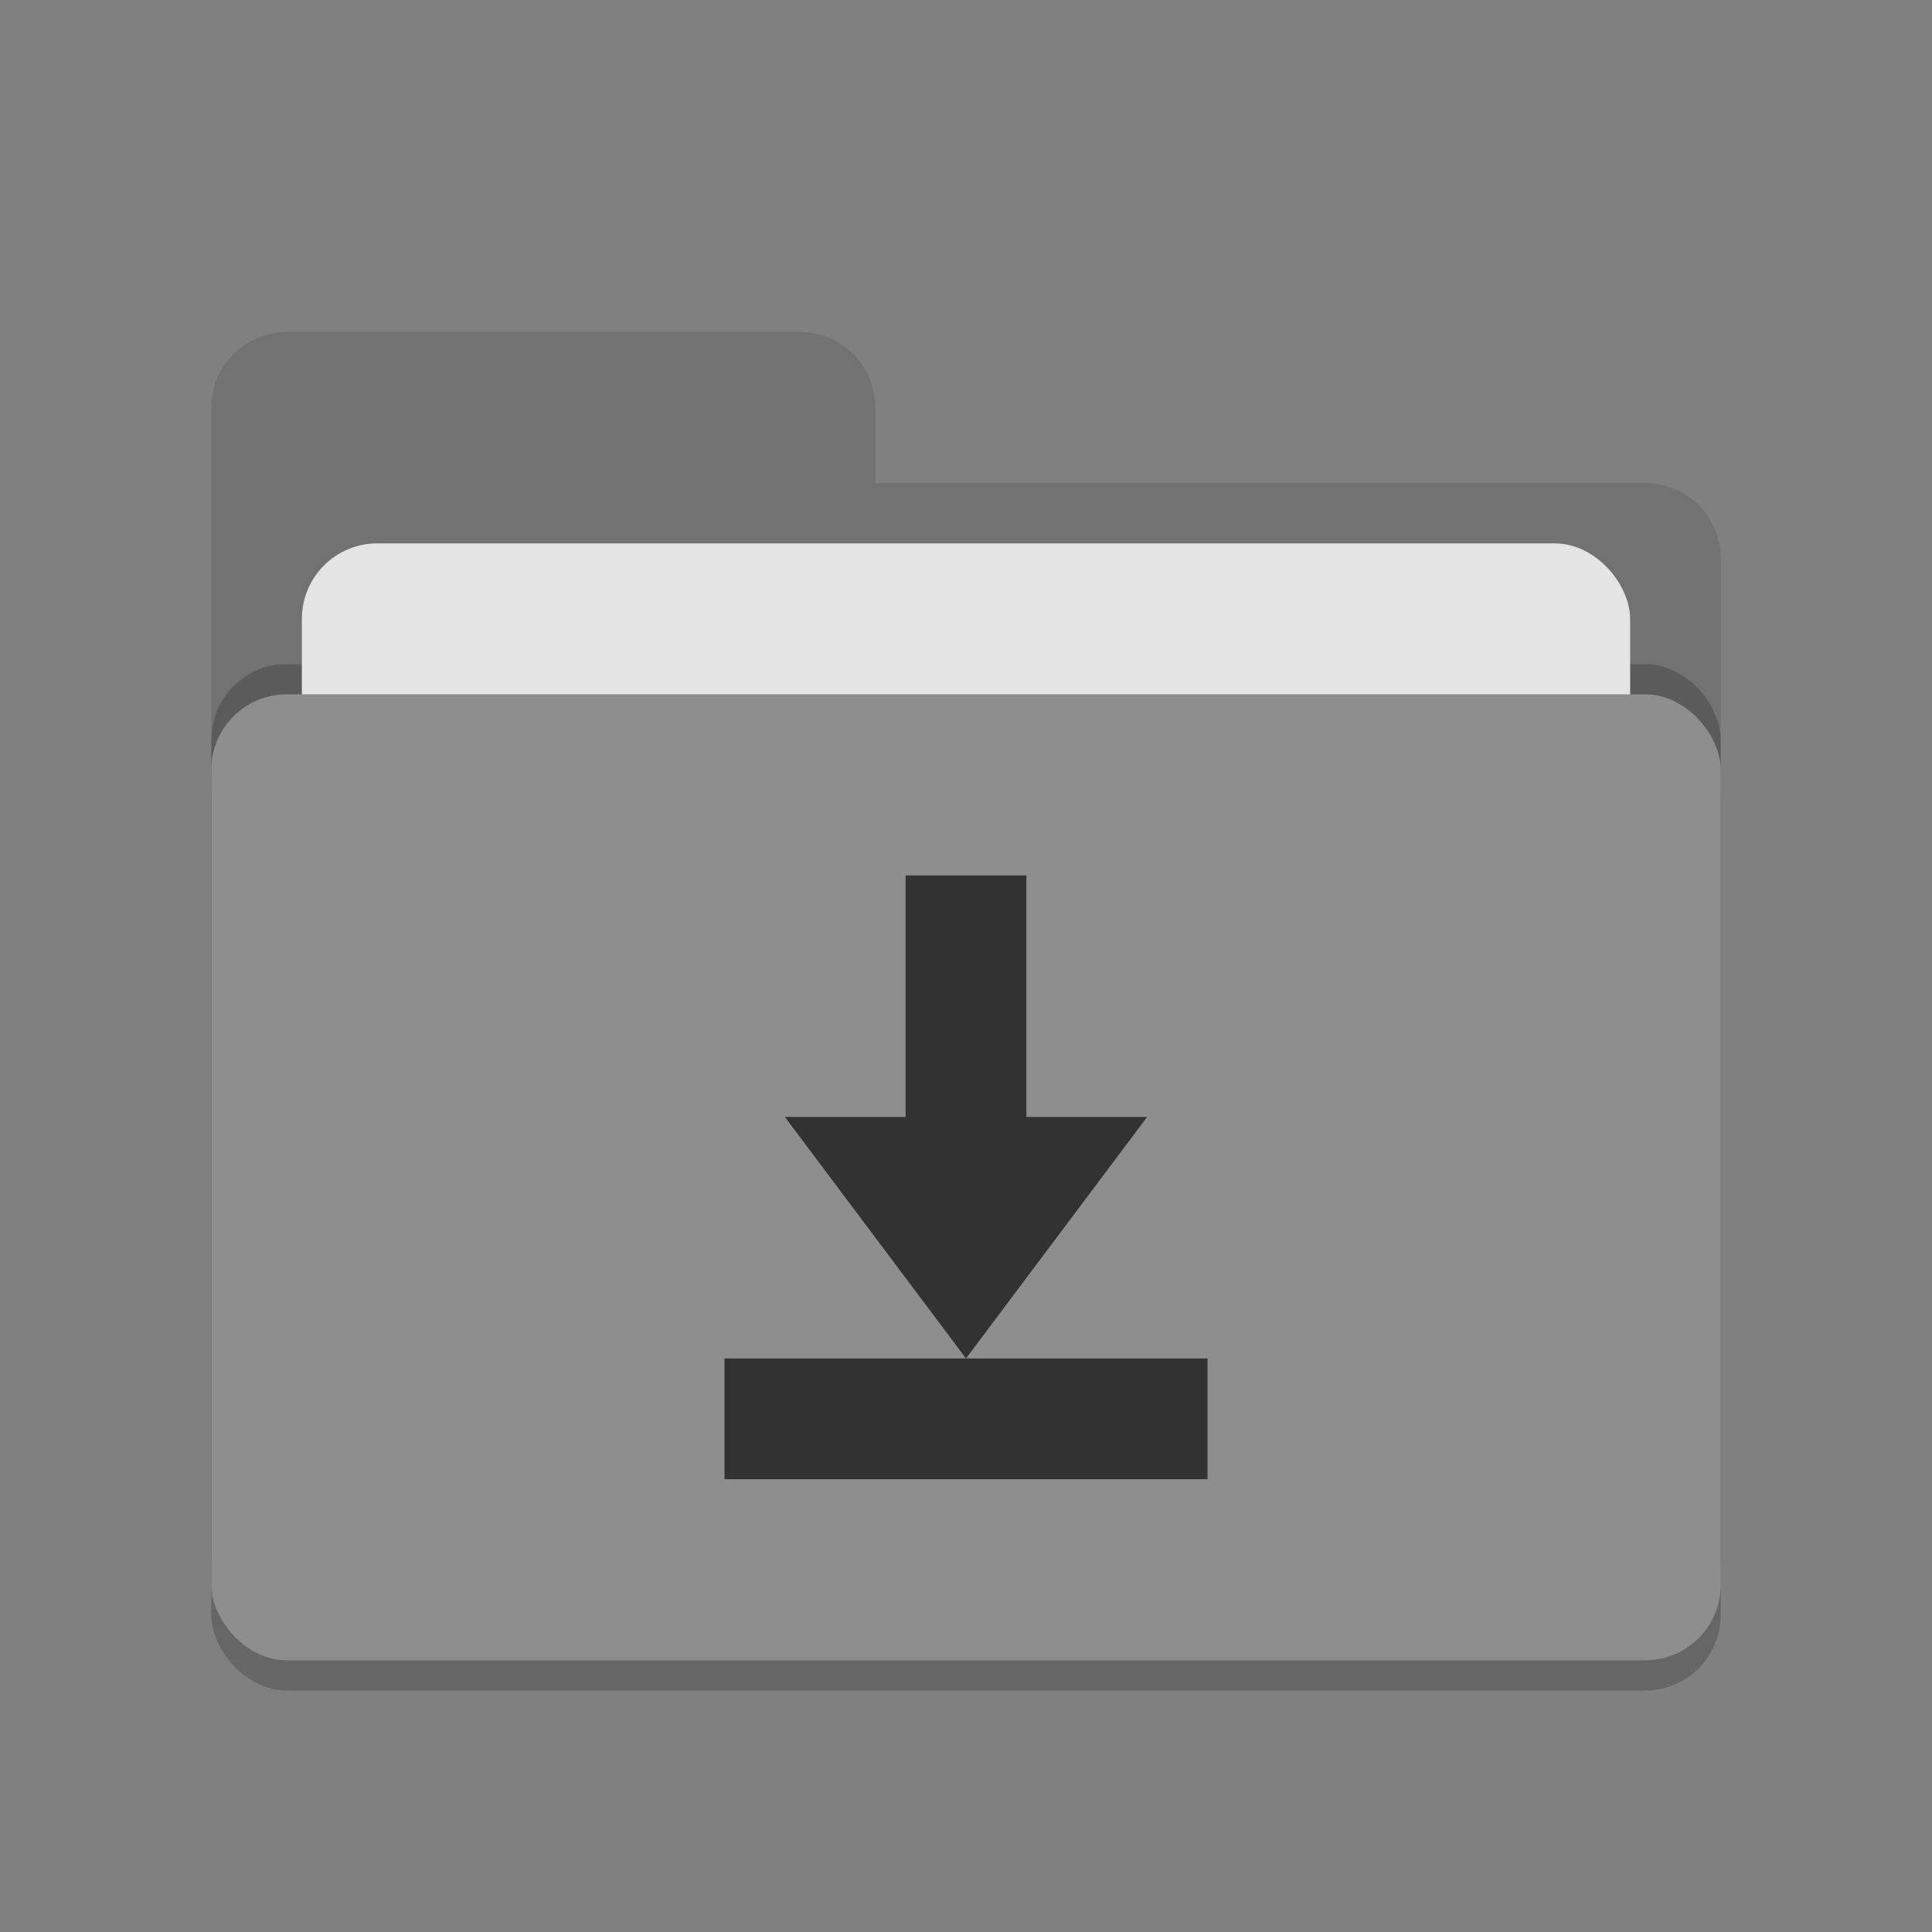 <svg height="64" width="64" xmlns="http://www.w3.org/2000/svg"><rect width="100%" height="100%" fill="#808080" stroke="none"/><rect height="32" opacity=".2" rx="2.5" width="50" x="7" y="24"/><path d="m7 44.5c0 1.385 1.115 2.5 2.5 2.5h45c1.385 0 2.5-1.115 2.5-2.5v-27c0-1.385-1.115-2.5-2.5-2.5h-25.5v-2.5c0-1.385-1.115-2.5-2.5-2.5h-17c-1.385 0-2.5 1.115-2.5 2.5" fill="#727272"/><rect height="32" opacity=".2" rx="2.5" width="50" x="7" y="22"/><rect fill="#e4e4e4" height="20" rx="2.5" width="44" x="10" y="18"/><rect fill="#8e8e8e" height="32" rx="2.5" width="50" x="7" y="23"/><path d="m9.5 10c-1.385 0-2.5 1.115-2.5 2.5v1c0-1.385 1.115-2.5 2.5-2.5h17c1.385 0 2.5 1.115 2.5 2.5v-1c0-1.385-1.115-2.5-2.5-2.5zm19.5 5v1h25.5c1.39 0 2.5 1.115 2.5 2.5v-1c0-1.385-1.11-2.5-2.5-2.5z" fill="#fff" opacity=".1"/><path d="m30 29v8h-4l6 8 6-8h-4v-8zm-6 16v4h16v-4z" fill="#323232"/></svg>